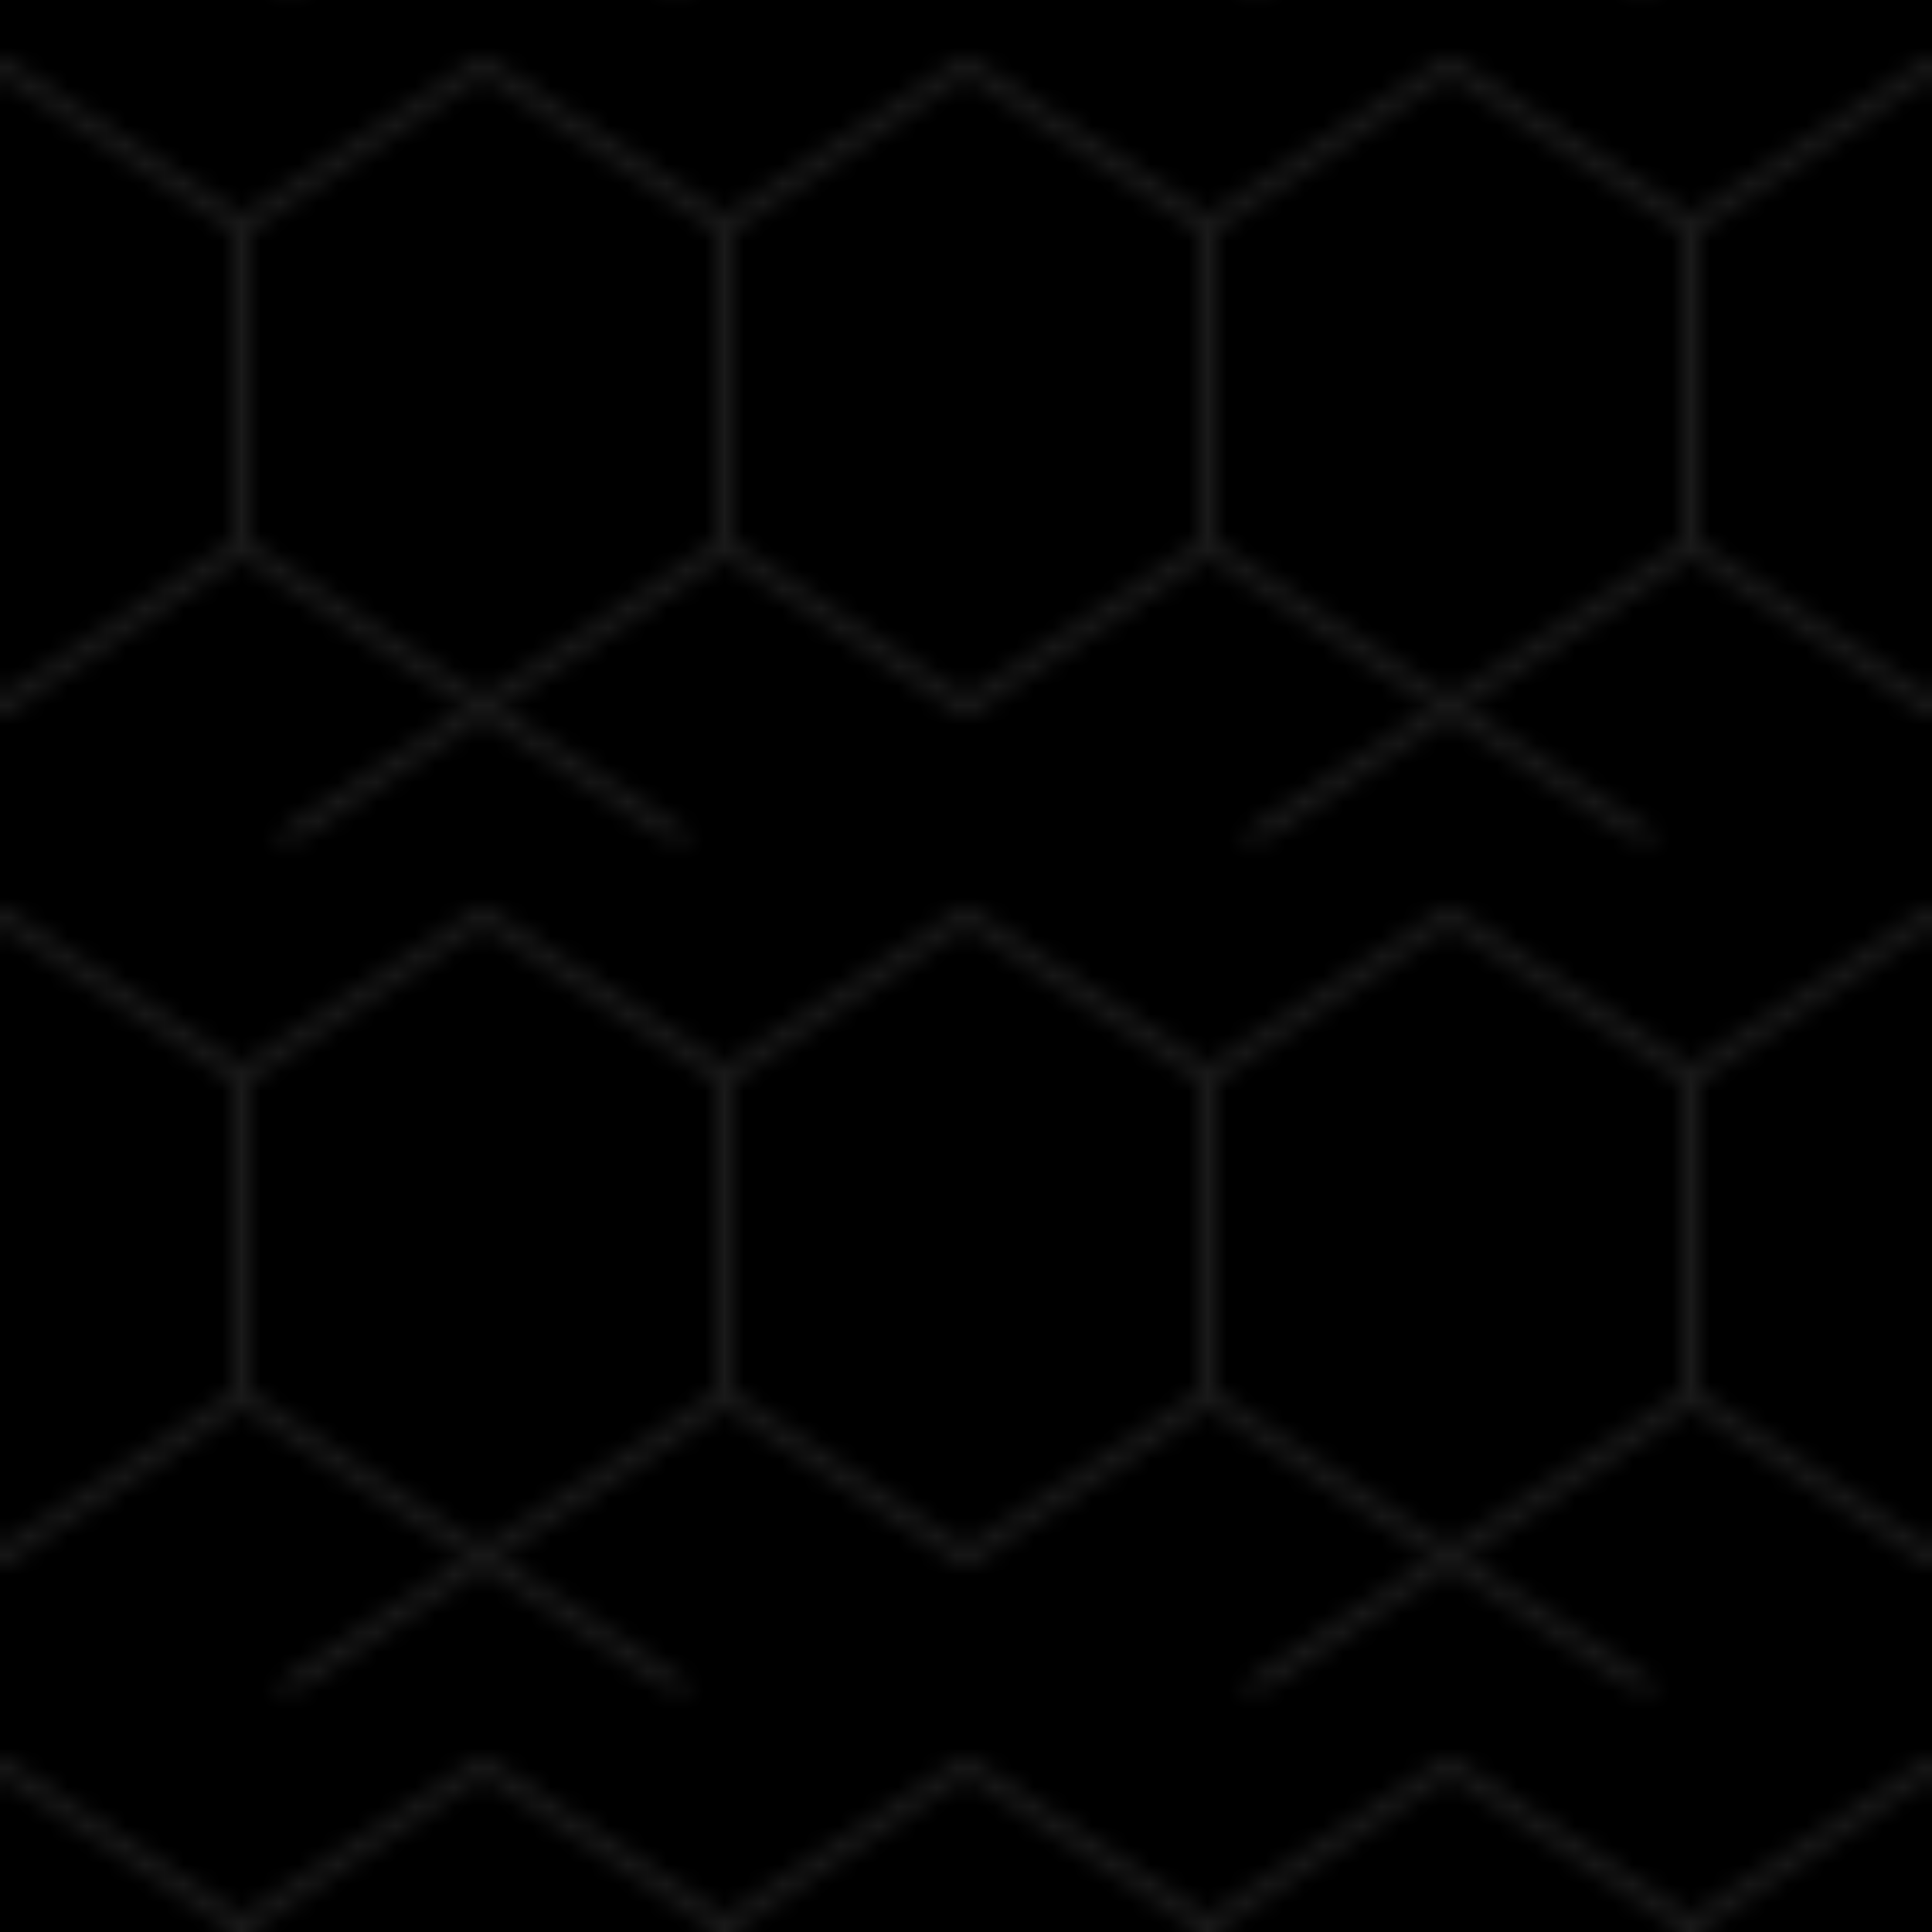 <?xml version="1.0" encoding="UTF-8"?>
<svg width="100" height="100" viewBox="0 0 100 100" xmlns="http://www.w3.org/2000/svg">
    <defs>
        <pattern id="hexagons" width="50" height="43.4" patternUnits="userSpaceOnUse">
            <path d="M25,3.4 L37.5,11.7 L37.5,28.3 L25,36.6 L12.5,28.3 L12.5,11.7 Z" 
                  stroke="#1a1a1a" 
                  stroke-width="1" 
                  fill="none"/>
            <path d="M50,3.4 L62.5,11.7 L62.5,28.3 L50,36.6 L37.5,28.3 L37.5,11.7 Z" 
                  stroke="#1a1a1a" 
                  stroke-width="1" 
                  fill="none"/>
            <path d="M0,3.4 L12.5,11.7 L12.5,28.3 L0,36.6 L-12.5,28.3 L-12.5,11.7 Z" 
                  stroke="#1a1a1a" 
                  stroke-width="1" 
                  fill="none"/>
            <path d="M25,36.6 L37.5,44.9 L37.5,61.5 L25,69.8 L12.5,61.5 L12.5,44.9 Z" 
                  stroke="#1a1a1a" 
                  stroke-width="1" 
                  fill="none"/>
        </pattern>
    </defs>
    <rect width="100" height="100" fill="#000"/>
    <rect width="100" height="100" fill="url(#hexagons)"/>
</svg> 